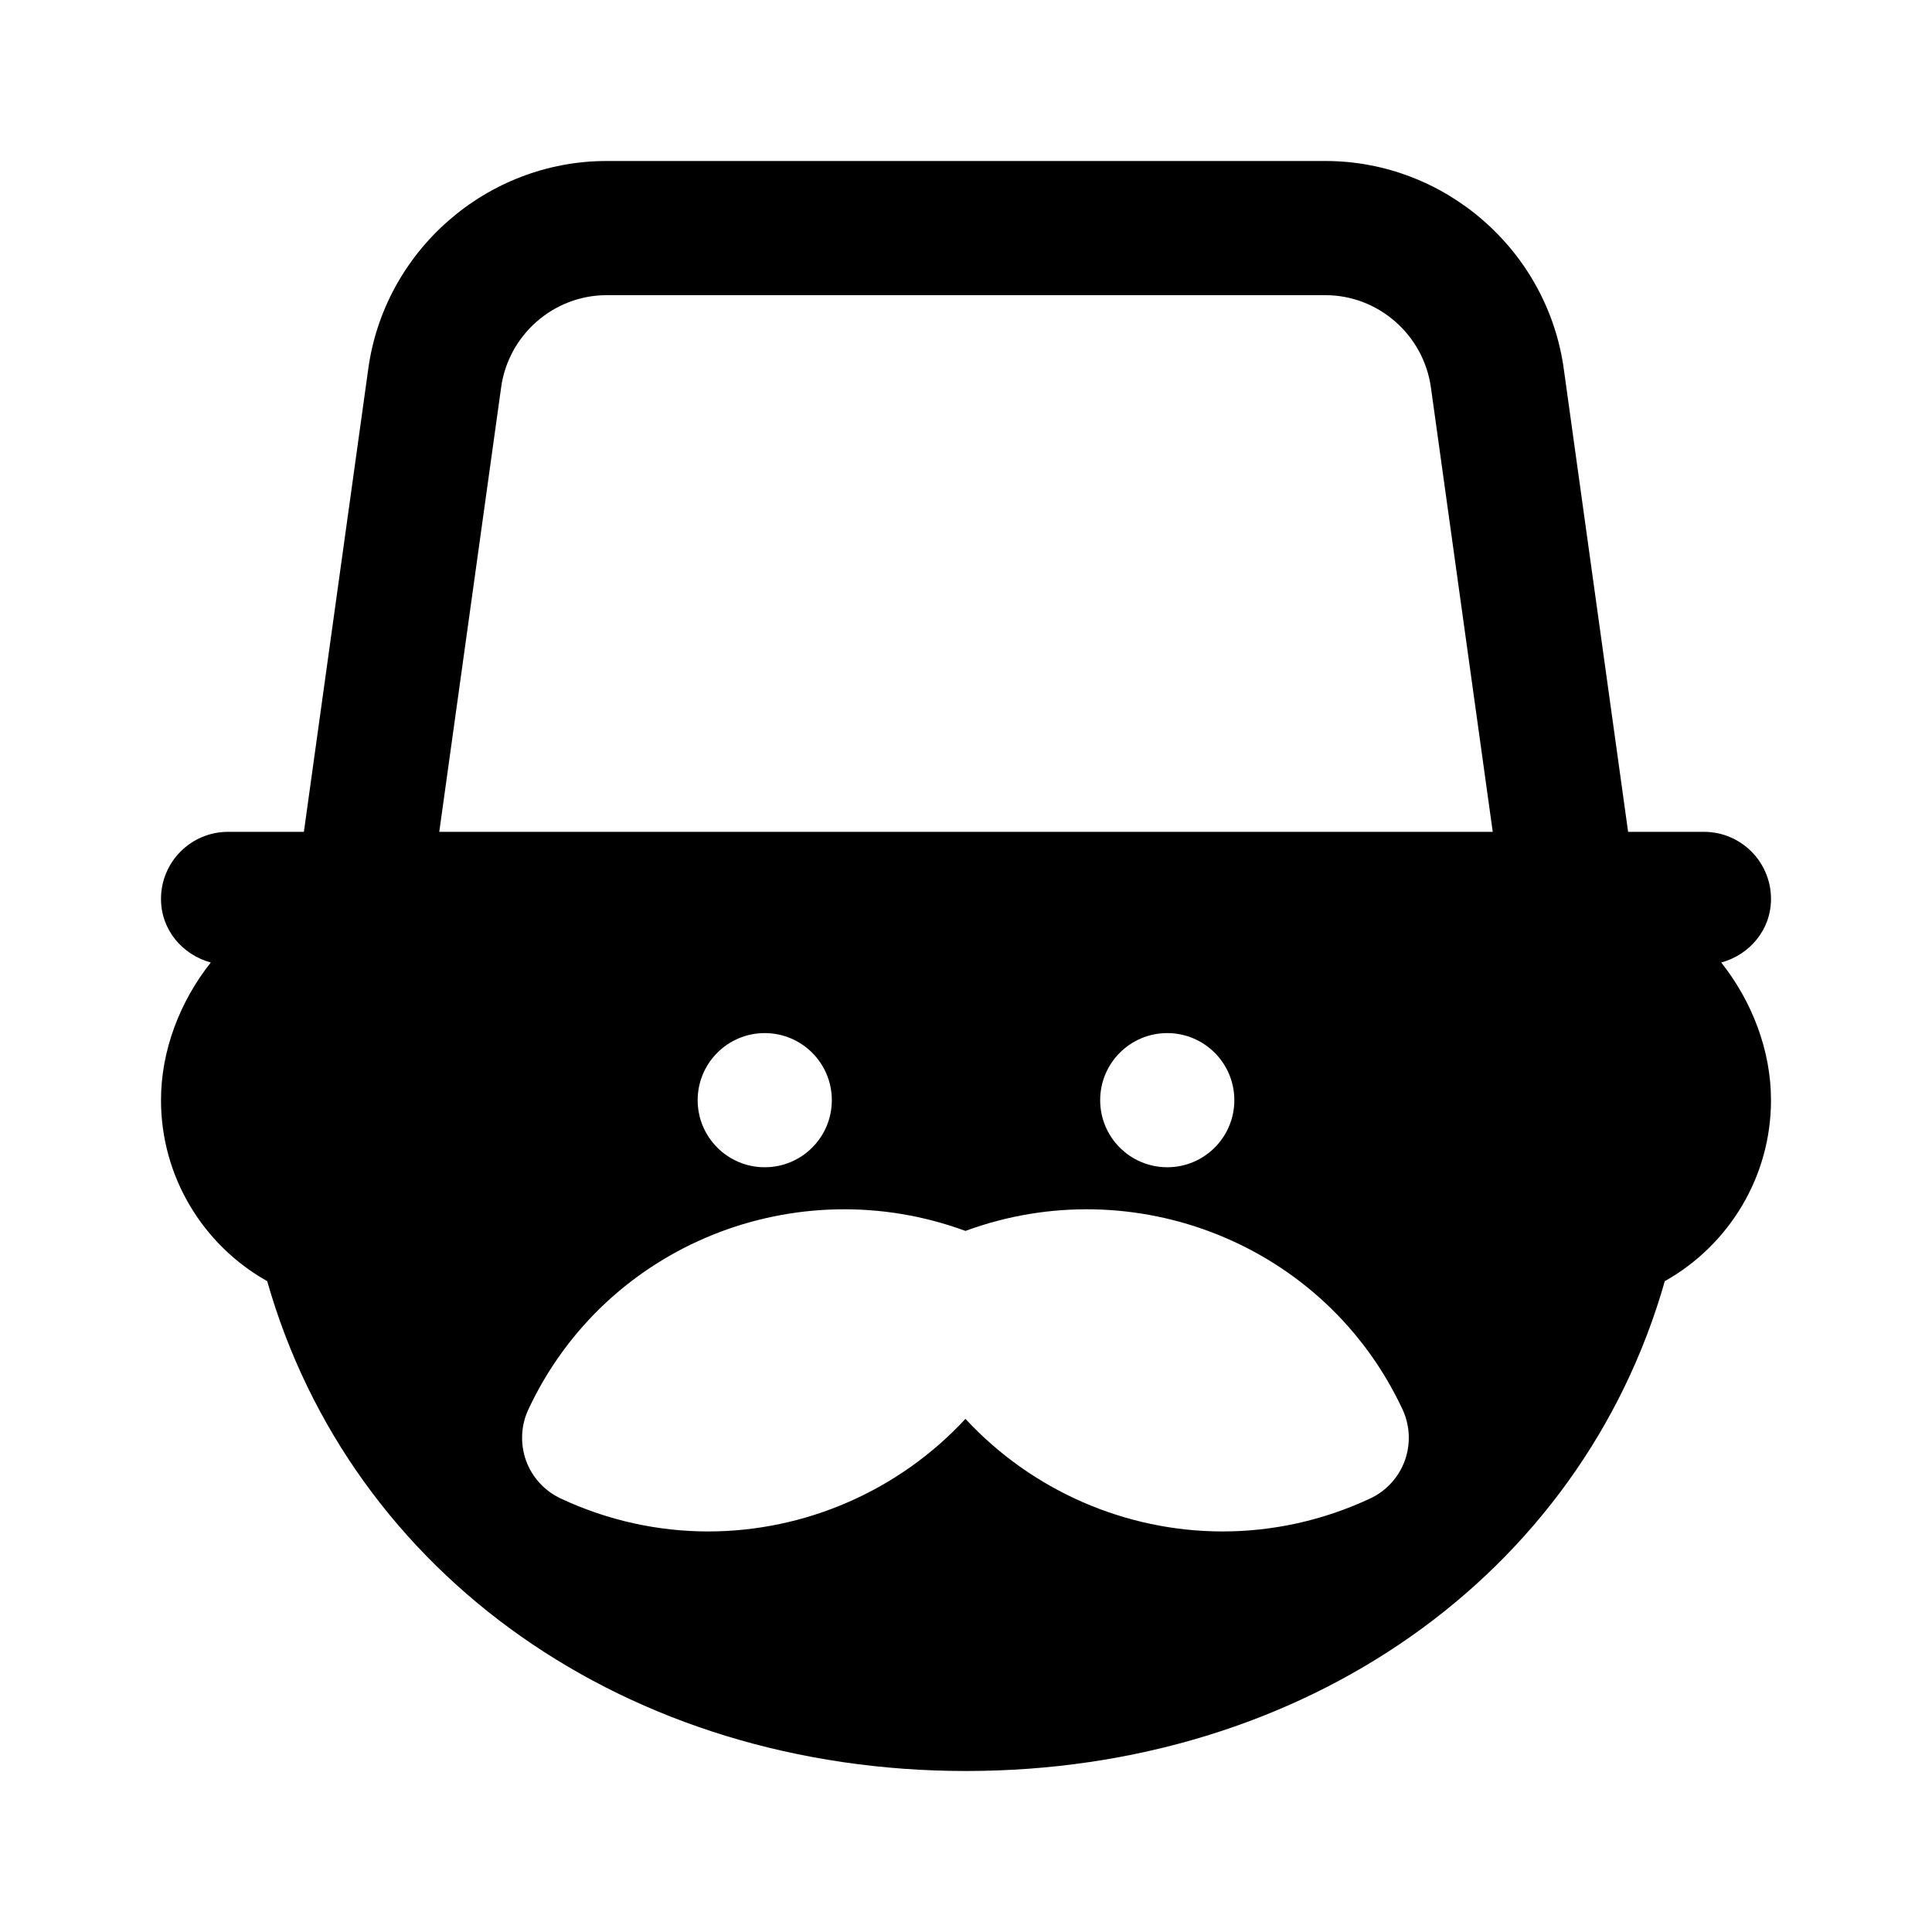 <!DOCTYPE svg PUBLIC "-//W3C//DTD SVG 1.1//EN" "http://www.w3.org/Graphics/SVG/1.1/DTD/svg11.dtd">
<!-- Uploaded to: SVG Repo, www.svgrepo.com, Transformed by: SVG Repo Mixer Tools -->
<svg fill="#000000" height="256px" width="256px" version="1.1" id="Layer_1" xmlns="http://www.w3.org/2000/svg" xmlns:xlink="http://www.w3.org/1999/xlink" viewBox="-51.2 -51.2 614.40 614.40" xml:space="preserve" stroke="#000000" stroke-width="0.005" transform="matrix(1, 0, 0, 1, 0, 0)rotate(0)">
<g id="SVGRepo_bgCarrier" stroke-width="0"/>
<g id="SVGRepo_iconCarrier"> <g> <g> <path d="M512,234.667c0-11.776-9.536-21.333-21.333-21.333H466.56L446.123,66.283C440.981,28.501,408.384,0,370.283,0H141.717 c-38.101,0-70.699,28.501-75.819,66.219L45.44,213.333H21.333C9.536,213.333,0,222.891,0,234.667 c0,9.835,6.784,17.749,15.829,20.224C5.995,267.285,0,282.923,0,298.667c0,24.128,13.163,45.973,33.771,57.557 C60.437,449.856,148.373,512,256,512c107.605,0,195.541-62.165,222.229-155.776C498.837,344.64,512,322.795,512,298.667 c0-15.744-5.995-31.381-15.829-43.776C505.216,252.416,512,244.501,512,234.667z M395.541,413.312 c-1.941,5.312-5.888,9.643-11.029,12.032c-15.189,7.104-31.189,10.475-46.912,10.475c-30.805,0-60.608-12.949-81.771-35.797 c-21.163,22.848-50.987,35.797-81.792,35.797c-15.744,0-31.723-3.371-46.912-10.475c-5.12-2.389-9.088-6.72-11.029-12.032 c-1.899-5.333-1.664-11.179,0.747-16.32c24.619-52.651,85.397-76.459,138.987-56.747c53.568-19.712,114.368,4.096,138.987,56.747 C397.205,402.133,397.461,407.979,395.541,413.312z M170.667,298.667c0-11.776,9.557-21.333,21.333-21.333 s21.333,9.557,21.333,21.333c0,11.797-9.557,21.333-21.333,21.333S170.667,310.464,170.667,298.667z M298.667,298.667 c0-11.776,9.557-21.333,21.333-21.333s21.333,9.557,21.333,21.333c0,11.797-9.557,21.333-21.333,21.333 S298.667,310.464,298.667,298.667z M88.491,213.334L88.491,213.334L108.16,72.043c2.283-16.747,16.704-29.376,33.557-29.376 h228.565c16.853,0,31.275,12.629,33.579,29.44l19.648,141.227H88.491z"/> </g> </g> </g>
</svg>